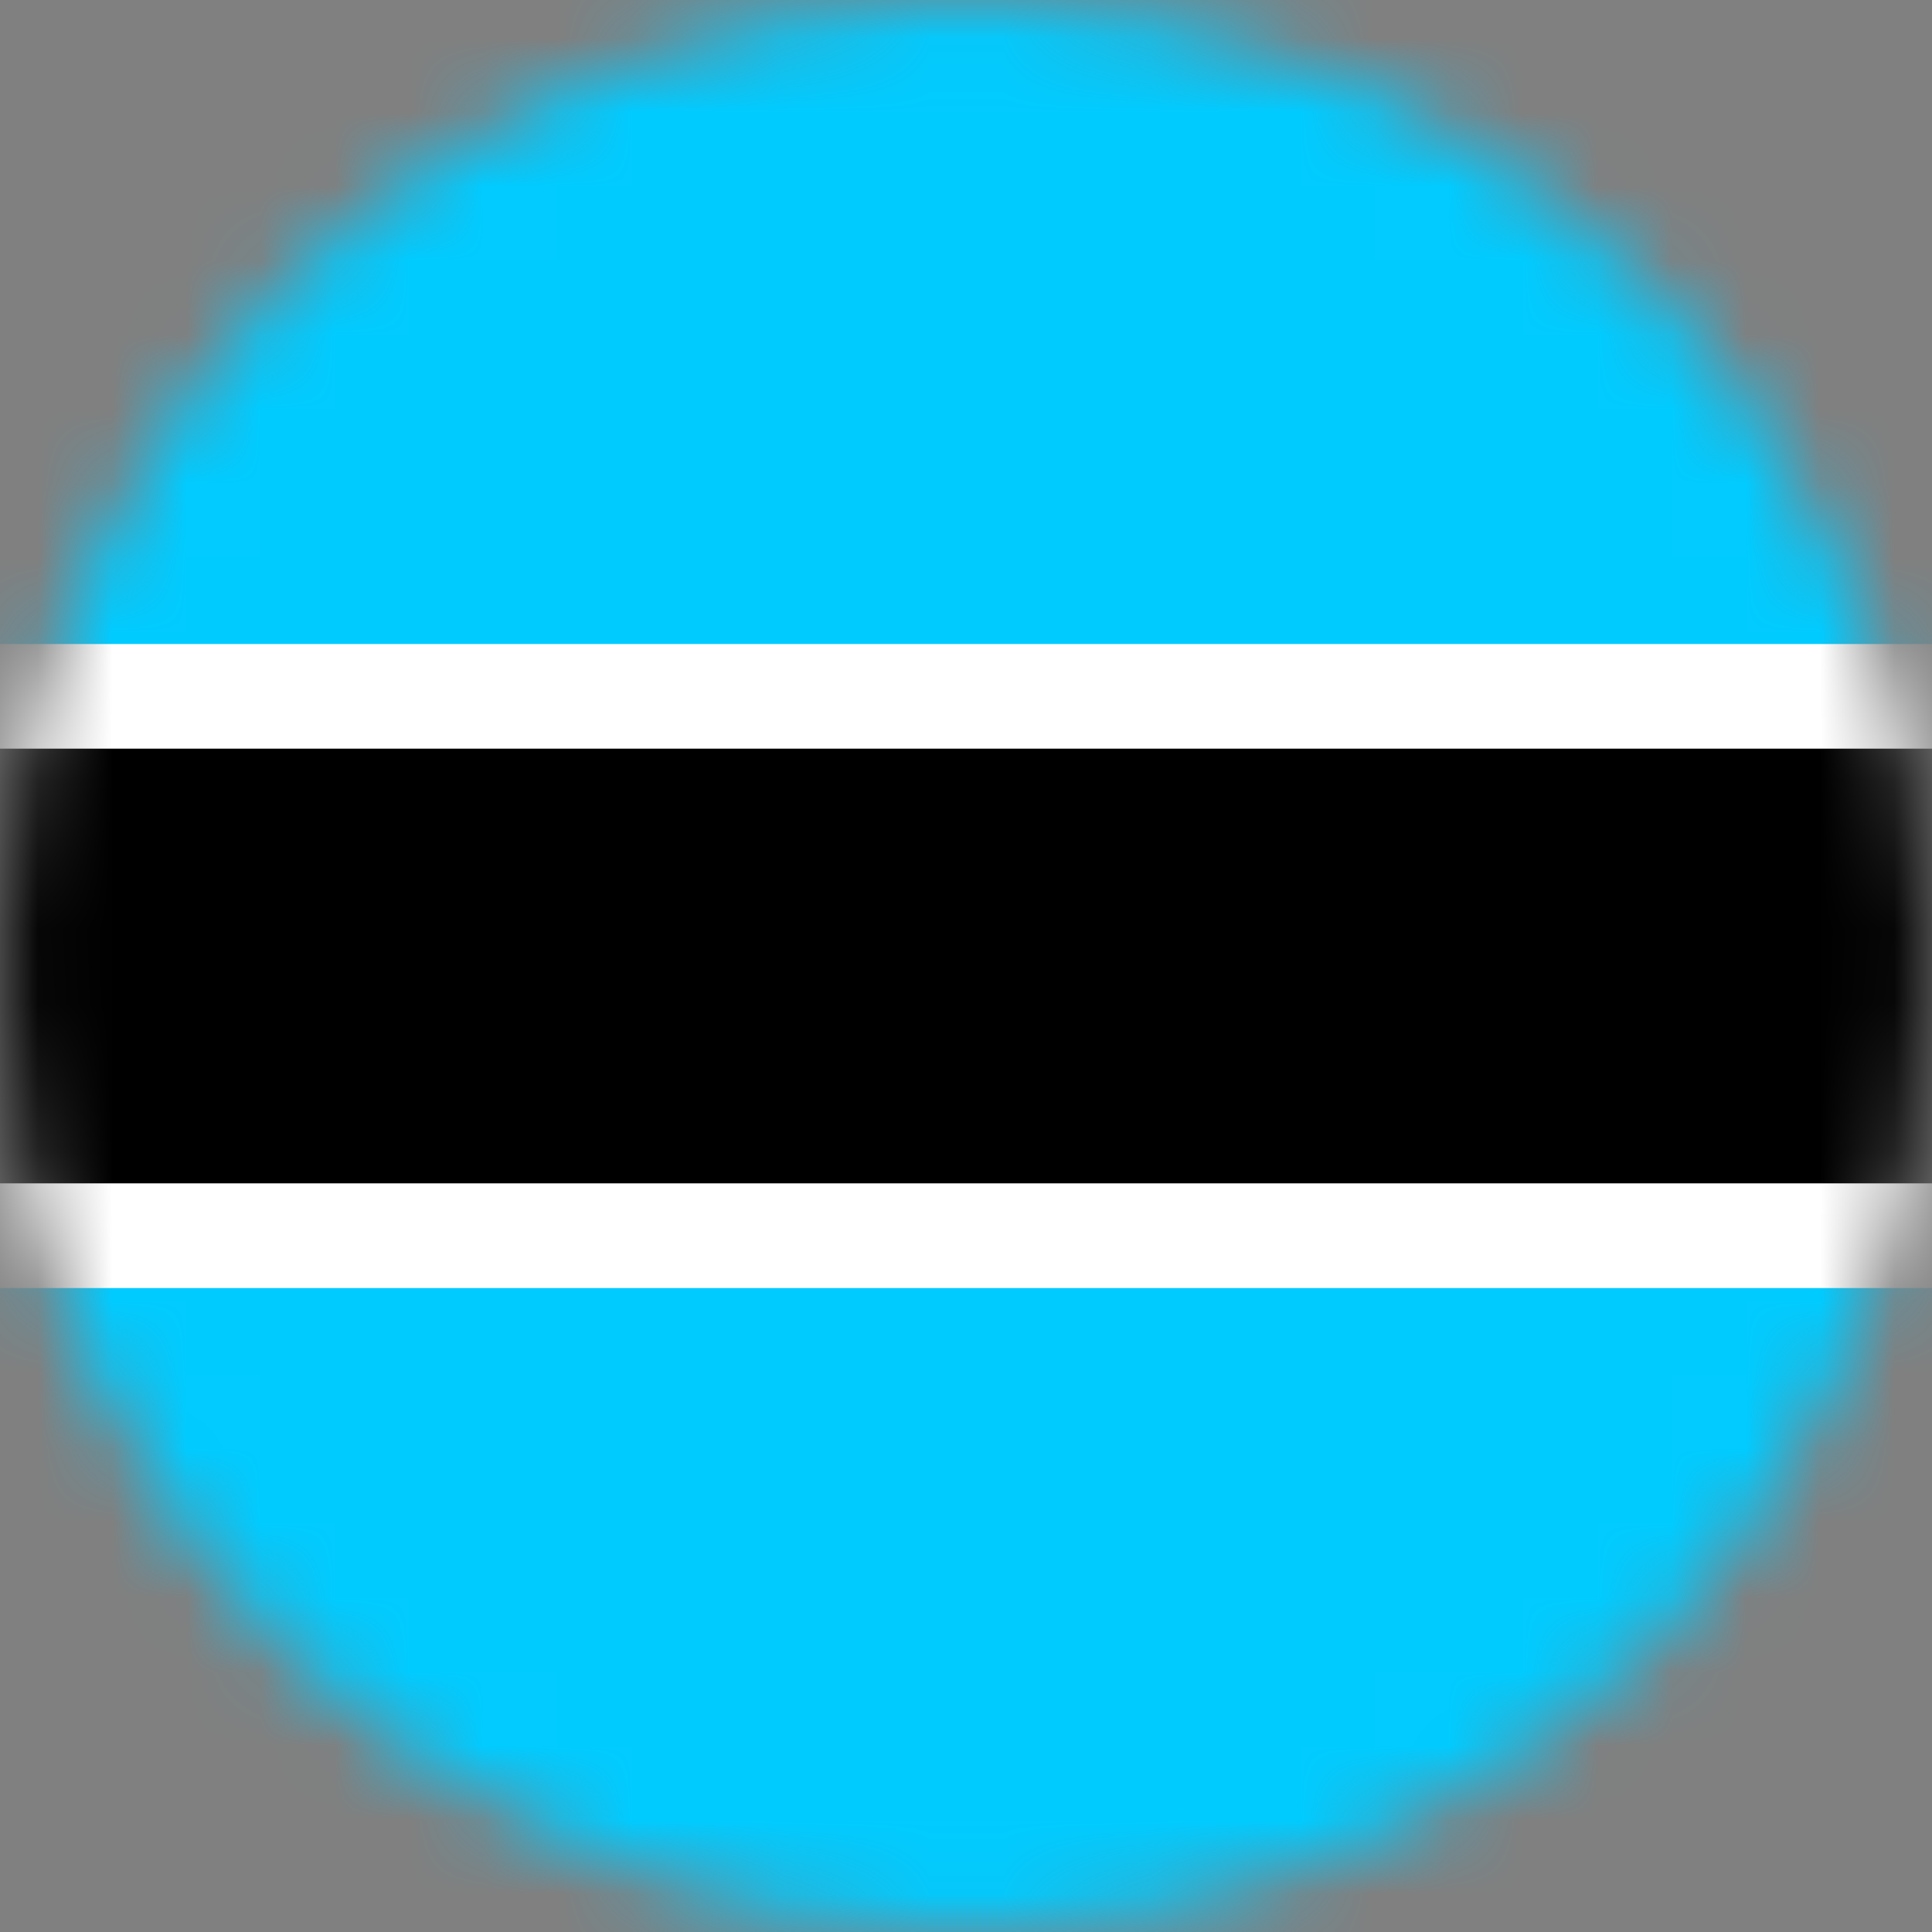 <svg width="26" height="26" viewBox="0 0 26 26" fill="none" xmlns="http://www.w3.org/2000/svg">
<rect x="0" y="0" width="26" height="26" fill="#808080" stroke="none"/>
<mask id="mask0_1_17316" style="mask-type:alpha" maskUnits="userSpaceOnUse" x="0" y="0" width="26" height="26">
<circle cx="13" cy="13" r="13" fill="#634848"/>
</mask>
<g mask="url(#mask0_1_17316)">
<g clip-path="url(#clip0_1_17316)">
<path fill-rule="evenodd" clip-rule="evenodd" d="M-4 0H31V26H-4V0Z" fill="#00CBFF"/>
<path fill-rule="evenodd" clip-rule="evenodd" d="M-4 8.667H31V17.334H-4V8.667Z" fill="white"/>
<path fill-rule="evenodd" clip-rule="evenodd" d="M-4 10.075H31V15.925H-4V10.075Z" fill="black"/>
</g>
</g>
<defs>
<clipPath id="clip0_1_17316">
<rect width="35" height="26" fill="white" transform="translate(-4)"/>
</clipPath>
</defs>
</svg>
